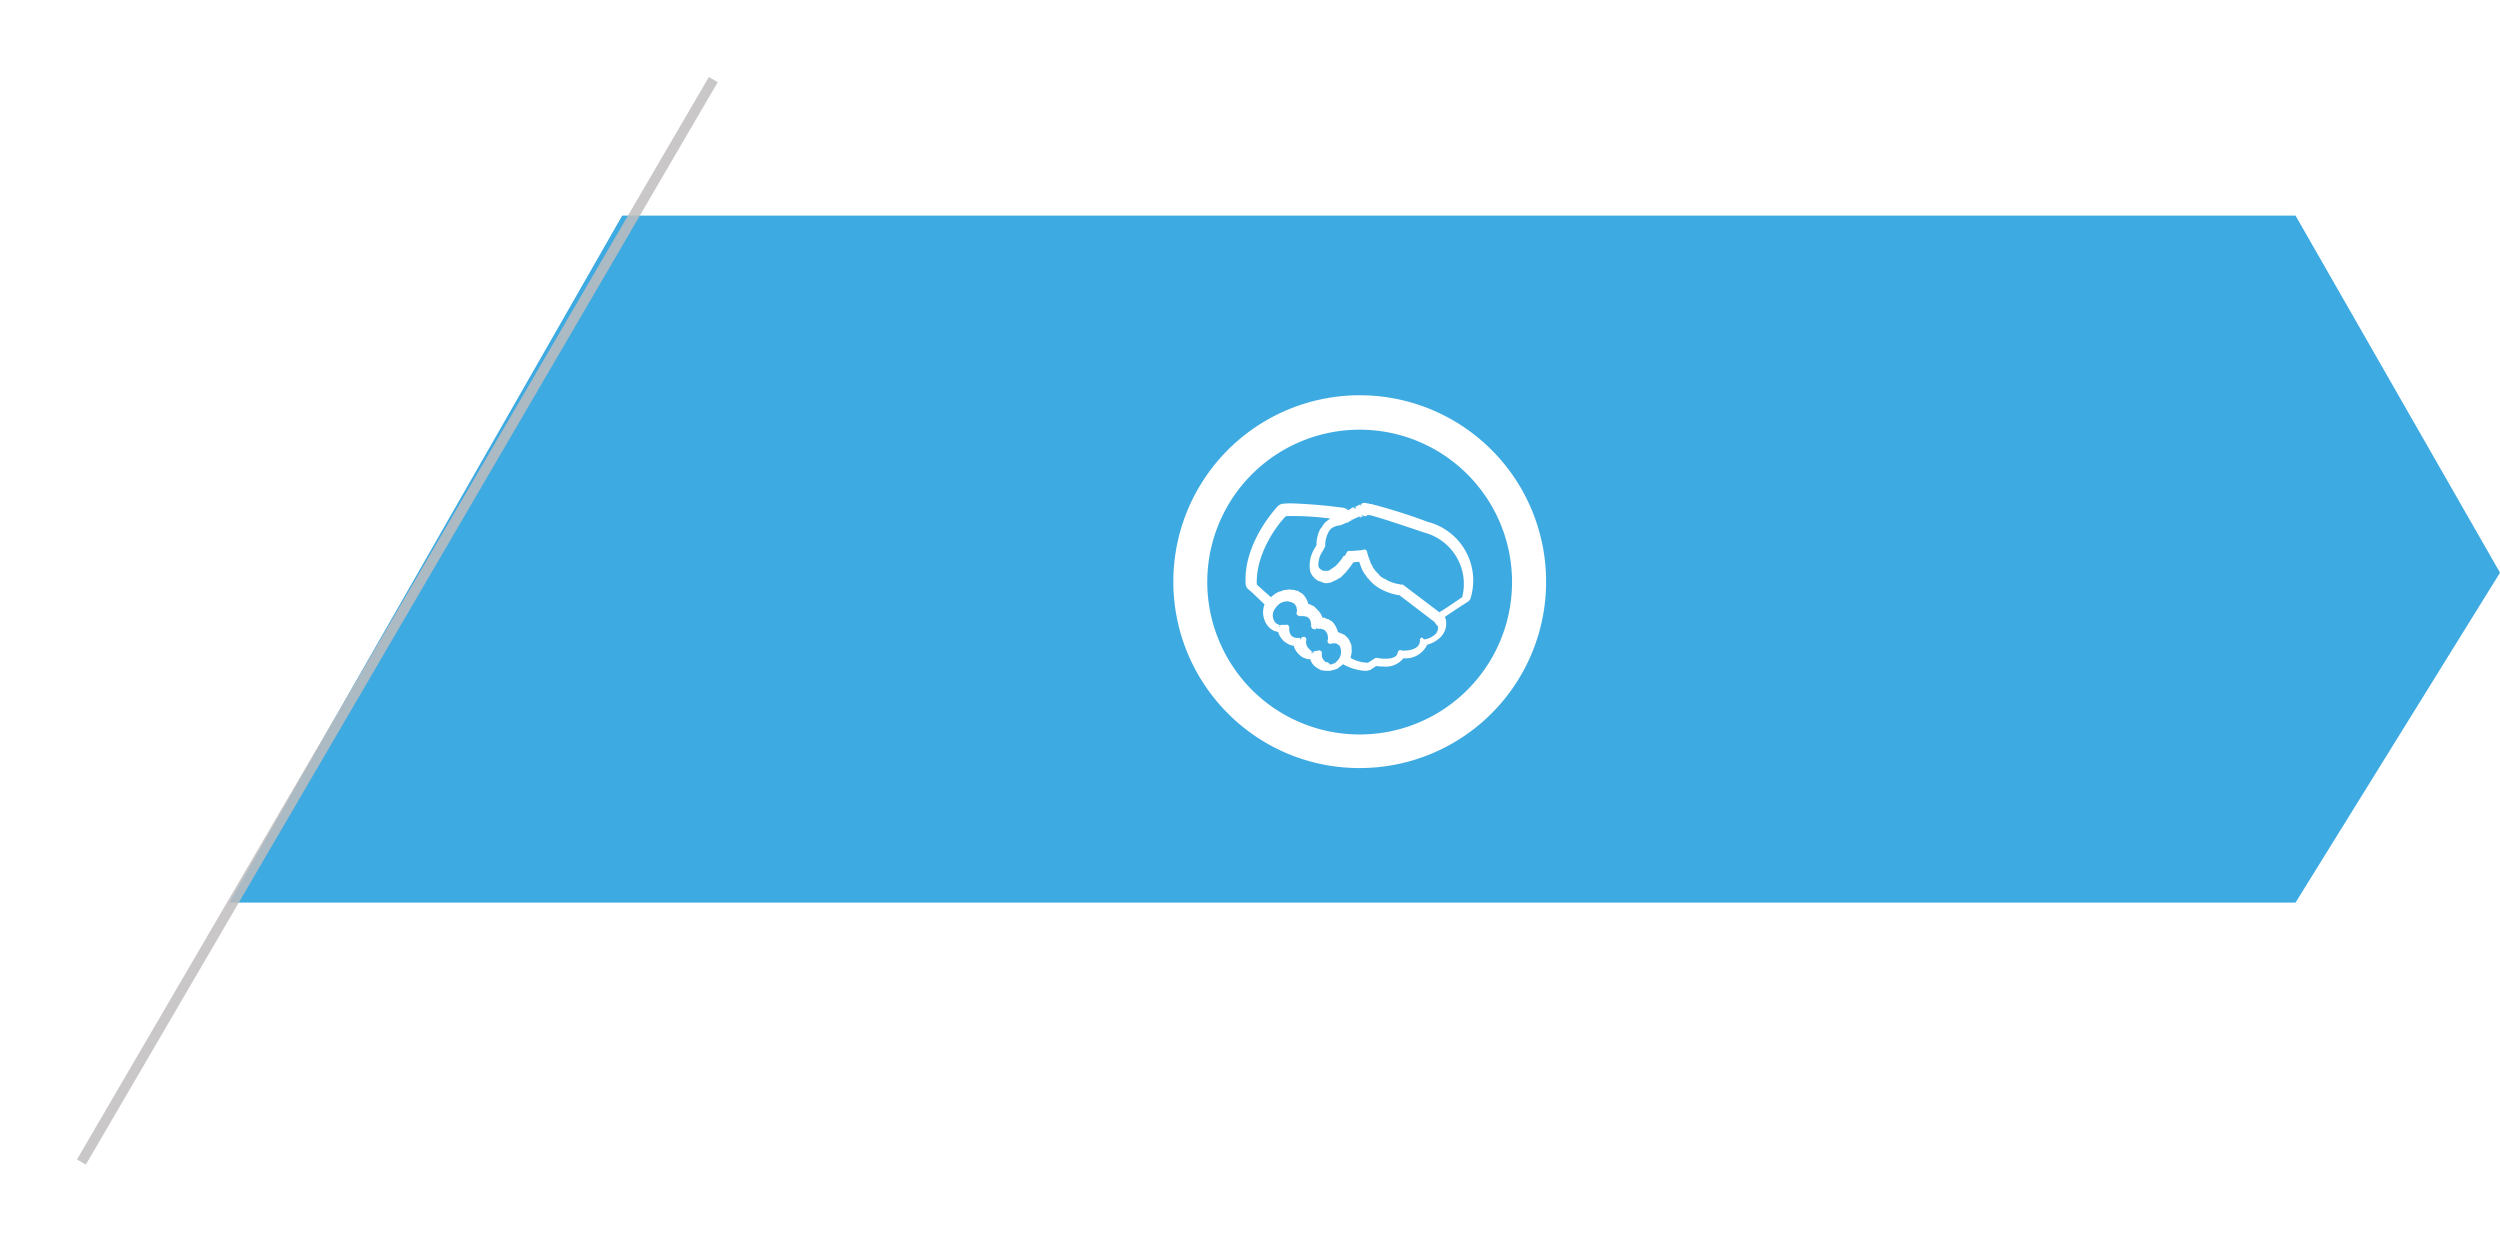 <svg xmlns="http://www.w3.org/2000/svg" width="243.695" height="121.023" viewBox="0 0 243.695 121.023">
    <defs>
        <style>
            .cls-1{fill:#3eaae2}.cls-2{fill:none;stroke:#bfbdbd;opacity:.845}.cls-3{fill:#fff}.cls-4{filter:url(#Path_7263)}
        </style>
        <filter id="Path_7263" width="77.465" height="121.023" x="0" y="0" filterUnits="userSpaceOnUse">
            <feOffset dy="2"/>
            <feGaussianBlur result="blur" stdDeviation="2.5"/>
            <feFlood/>
            <feComposite in2="blur" operator="in"/>
            <feComposite in="SourceGraphic"/>
        </filter>
    </defs>
    <g id="Group_3909" data-name="Group 3909" transform="translate(-722.467 -1884.248)">
        <g id="Group_3904" data-name="Group 3904">
            <path id="Path_7262" d="M23577.918 3597.917h163.115l19.93 34.807-19.93 32.157h-201.41z" class="cls-1" data-name="Path 7262" transform="translate(-22794.801 -1692.652)"/>
            <g class="cls-4" transform="translate(722.47 1884.25)">
                <path id="Path_7263-2" d="M23582.23 3577.414l-61.6 105.519z" class="cls-2" data-name="Path 7263" transform="translate(-23512.7 -3571.66)"/>
            </g>
            <g id="Group_3560" data-name="Group 3560" transform="translate(836.883 1922.86)">
                <path id="Path_6972" d="M533.128 170.356a18.058 18.058 0 0 1-12.827-5.3 18.169 18.169 0 1 1 12.827 5.3zm-10.508-7.62a14.855 14.855 0 1 0-4.355-10.508 14.912 14.912 0 0 0 4.355 10.508z" class="cls-3" data-name="Path 6972" transform="translate(-515 -134.1)"/>
                <path id="Path_7205" d="M547.536 157.946a57 57 0 0 0-5.536-1.751h-.142v.047l-.047-.047v-.047h-.237v-.048h-.331l-.095.047-.095.047v.237l-.095-.189-.095.047-.095.047-.095.047-.095.047-.095.047.095.237-.189-.237.095.237-.189-.189-.142.047-.095.047.047.047h-.095l-.047.047-.095.047-.095.047a.9.9 0 0 0-.473-.237 50.076 50.076 0 0 0-5.017-.426 6.343 6.343 0 0 0-.947.047.951.951 0 0 0-.379.189c-.142.142-3.408 3.6-3.171 7.62a.722.722 0 0 0 .331.568l.426.379.095.095.994.947a2.146 2.146 0 0 0 .379 2.177l.142.142c.047.047.095.095.142.095l.142.095a.361.361 0 0 0 .237.095l.095.047h.047l.142.047a2.01 2.01 0 0 0 .473.8l.142.142c.047.047.047.047.095.047l.047.047.142.095.189.095.142.047.189.047h.095a1.844 1.844 0 0 0 .615.947l.095.095a.165.165 0 0 0 .095.047l.142.095.142.047.142.047.095.047h.284a1.455 1.455 0 0 0 .473.71c.047.047.095.095.142.095l.047.047.095.047.047.047a.165.165 0 0 1 .095.047.147.147 0 0 1 .095.047.285.285 0 0 0 .189.047.284.284 0 0 1 .189.047h.568l.142-.047h.047c.047 0 .095-.047.189-.047.095-.047.189-.047.284-.095l.142-.095.047-.047c.047-.047.095-.047.189-.142l.142-.095.047-.047v-.047a5.075 5.075 0 0 0 2.177.663.924.924 0 0 0 .331-.047.511.511 0 0 0 .331-.142l.426-.284a3.124 3.124 0 0 0 .663.047 2.177 2.177 0 0 0 1.988-.8 2.321 2.321 0 0 0 2.319-1.325 2.866 2.866 0 0 0 1.325-.757 1.884 1.884 0 0 0 .521-1.467.8.8 0 0 0-.142-.473 93.354 93.354 0 0 1 2.225-1.467.684.684 0 0 0 .331-.473 5.9 5.9 0 0 0-4.21-7.333zm-9.75 13.679h-.142l-.095-.047-.047-.047-.047-.047a.824.824 0 0 1-.237-.71c0-.095 0-.189-.095-.237-.047-.047-.189-.095-.237-.047l-.284.047h-.142l-.047.284v-.284l-.095.284v-.284l-.095.284v-.284l-.095-.047-.047-.047-.047-.047-.047-.047a.925.925 0 0 1-.284-.9c0-.095 0-.189-.095-.237a.208.208 0 0 0-.237-.047l-.142.047.047.189-.095-.189v.236l-.095-.189h-.379l-.189-.047-.095-.047-.095-.047-.047-.047a.971.971 0 0 1-.237-.8.361.361 0 0 0-.095-.237.208.208 0 0 0-.237-.047h-.521l-.142.237v-.095l.095-.095-.095-.047-.095-.047-.095-.047-.095-.047-.047-.047a1.089 1.089 0 0 1 0-1.467.83.83 0 0 1 .189-.237 1.24 1.24 0 0 1 1.657-.142 1.187 1.187 0 0 1 .189.331v.095a.657.657 0 0 1 0 .426c0 .095 0 .189.095.237a.362.362 0 0 0 .237.095h.189v-.047l.095.047h.095c.095 0 .142.047.237.047h.047c.047.047.142.095.189.142a.762.762 0 0 1 .189.331v.047a1.311 1.311 0 0 1 .047.426.4.4 0 0 0 .142.237.7.7 0 0 0 .331.047v-.095h.095l.047.047h.237a.427.427 0 0 1 .237.047h.047c.095.047.142.047.189.095l.047.047c.047.047.095.142.142.189 0 .047.047.047.047.095a.285.285 0 0 1 .047.189.806.806 0 0 1 0 .473.269.269 0 0 0 .189.331h.142l.142-.047h.284a.174.174 0 0 1 .142.047l.047.047c.047 0 .095.047.142.095h.047a1.254 1.254 0 0 1-.142 1.467l-.142.142-.047.047-.047.047c-.047.047-.047.047-.095.047l-.095.047c-.047 0-.095.047-.142.047l-.142.047-.284-.237-.047.237zm3.077-14.1l-.095-.237.189.237.095-.047-.095-.237.142.237.095-.047-.095-.237.189.237-.095-.237v.047c0 .047.047.047.095.095l.095.095-.047-.047h.189l.095-.047v-.047h.189c.047 0 .047 0 .047-.047v.047c.426.047 3.408 1.041 5.348 1.7a5.185 5.185 0 0 1 3.692 6.3c-.71.473-1.8 1.231-2.225 1.467l-3.5-2.651a.174.174 0 0 0-.142-.047h-.142L544.7 164h-.047a2.712 2.712 0 0 1-.663-.189 1.681 1.681 0 0 1-.426-.189c-.095-.047-.142-.095-.237-.142h-.047c-.095-.047-.142-.095-.237-.142l-.047-.047a.369.369 0 0 1-.189-.189l-.047-.047-.189-.189c0-.047-.047-.047-.095-.095s-.095-.142-.142-.189l-.095-.142a.359.359 0 0 1-.095-.189c0-.047-.095-.142-.142-.237s-.047-.095-.047-.142c-.047-.142-.095-.237-.142-.379 0-.047 0-.047-.047-.095-.047-.189-.095-.331-.142-.521a.265.265 0 0 0-.284-.237.174.174 0 0 0-.142.047 12.468 12.468 0 0 1-1.325.095.26.26 0 0 0-.237.142v.047l-.047.047-.047.047v.047c0 .047-.047.047-.047.095l-.047.047h-.095l-.047.047v.047l-.095.095-.047.095-.142.189-.284.331-.237.237-.426.284-.047.047c-.047.047-.142.047-.189.095h-.339a.426.426 0 0 1-.237-.047.733.733 0 0 1-.379-.379 2.327 2.327 0 0 1 .426-1.515 2.794 2.794 0 0 0 .189-.379l.047-.047v-.284a2.873 2.873 0 0 1 .379-1.231 1.106 1.106 0 0 1 .331-.331l.095-.047a3.268 3.268 0 0 1 .379-.142h.047l.284-.047.095-.047.095-.047h.047l.095-.047.095-.047c.047 0 .047-.047.095-.047h.095l.095-.047.142-.095.095-.047.095-.047.047-.047-.047-.047v-.047l.095.095.047-.047.095-.047.095-.047.095-.047.237-.095.095-.047-.095-.237zm6.106 11.691a.26.26 0 0 0-.189.284c0 .947-1.278.994-1.515.994h-.237a.285.285 0 0 0-.189-.047c-.142 0-.189.142-.237.237-.095.9-2.035.521-2.035.521a.285.285 0 0 0-.189.047l-.663.426a3.543 3.543 0 0 1-1.7-.473 9736.451 9736.451 0 0 1 .095-.473 1.284 1.284 0 0 0 0-.426v-.189a.763.763 0 0 0-.142-.426c0-.047-.047-.095-.047-.142a1.2 1.2 0 0 0-.379-.473l-.047-.047c-.047-.047-.095-.095-.142-.095l-.095-.047-.095-.047c-.095-.047-.142-.047-.237-.095l-.095-.047h-.047a2.265 2.265 0 0 0-.615-1.089h-.047l-.142-.095-.142-.095h-.095a.174.174 0 0 0-.142-.047l-.047-.047-.095-.047h-.189a1.854 1.854 0 0 0-.473-.757l-.142-.142-.047-.047-.095-.095-.047-.047-.095-.047-.095-.047-.095-.047a.165.165 0 0 1-.095-.047l-.095-.047h-.095a2.061 2.061 0 0 0-.473-.9l-.047-.047a.653.653 0 0 0-.189-.142l-.095-.047-.142-.095-.047-.047h-.047l-.189-.047c-.047 0-.095-.047-.142-.047l-.473-.047H534l-.284.047h-.142l-.142.047c-.047 0-.047 0-.095.047l-.189.047-.142.047h-.047l-.047.047-.095.047c-.047 0-.047.047-.095.047l-.189.142c-.047.047-.095.095-.142.095l-.047.047-.095.095-.852-.757-.521-.473c-.142-3.266 2.367-6.248 2.84-6.674a26.294 26.294 0 0 1 4.307.237l-.047.047a2.6 2.6 0 0 0-.426.331c-.047 0-.047.047-.095.095a3.314 3.314 0 0 0-.284.426l-.095.095a2.9 2.9 0 0 0-.237.568c0 .047-.047.142-.047.189a2.768 2.768 0 0 0-.095.615v.189a1.557 1.557 0 0 1-.142.284 3.153 3.153 0 0 0-.473 2.319 1.68 1.68 0 0 0 .852.947h.047l.142.047.095.047.142.047.142.047h.237a.285.285 0 0 0 .189-.047h.142l.095-.047.284-.142.142-.047c.047-.047.095-.047.142-.095l.095-.047c.047-.047.047-.047.095-.047l.142-.095.095-.095.095-.095.095-.095.095-.095.047-.047a8.7 8.7 0 0 0 .8-1.041h.095l.473-.047a6.33 6.33 0 0 0 .331.852l.047.095a6.942 6.942 0 0 0 .426.615l.095.095a3.789 3.789 0 0 0 1.373 1.089 5.2 5.2 0 0 0 1.657.521l3.408 2.6a2.509 2.509 0 0 0 .331.426.873.873 0 0 1-.237.757 1.956 1.956 0 0 1-1.089.521c-.095-.047-.142-.142-.237-.189z" class="cls-3" data-name="Path 7205" transform="translate(-522.781 -145.687)"/>
            </g>
        </g>
    </g>
</svg>
